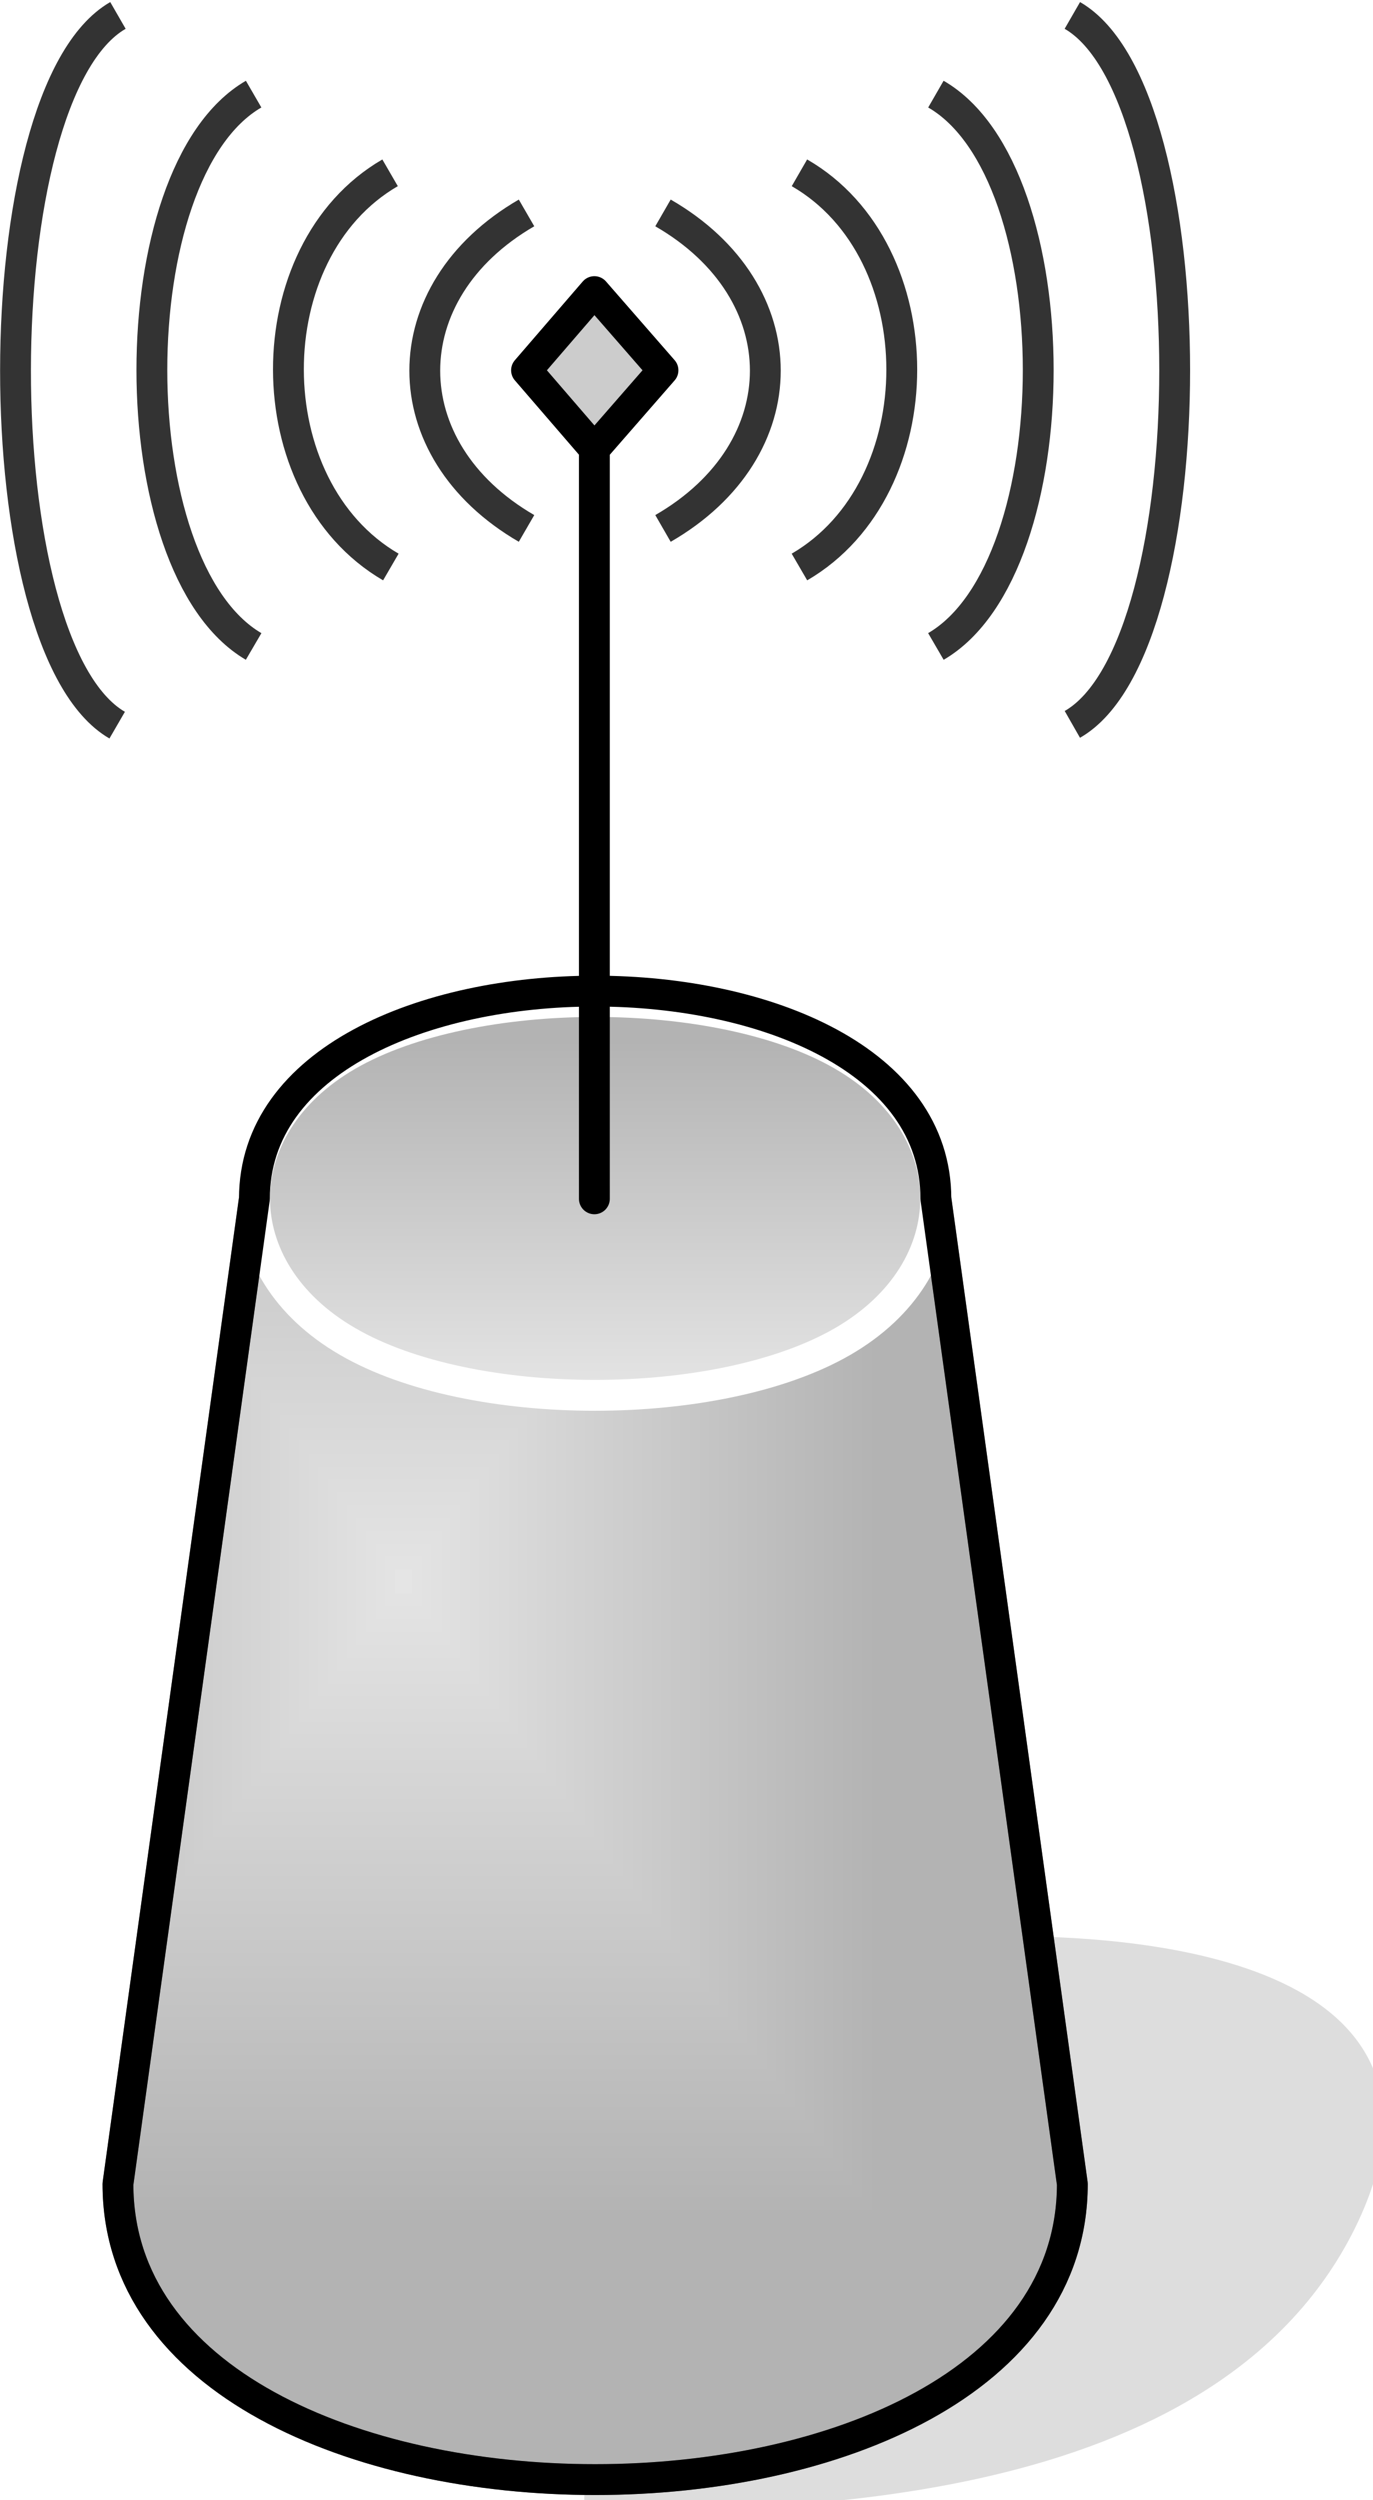 <svg xmlns="http://www.w3.org/2000/svg" xmlns:anim="urn:oasis:names:tc:opendocument:xmlns:animation:1.0" xmlns:ooo="http://xml.openoffice.org/svg/export" xmlns:presentation="http://sun.com/xmlns/staroffice/presentation" xmlns:smil="http://www.w3.org/2001/SMIL20/" xmlns:xlink="http://www.w3.org/1999/xlink" width="67.313" height="32.41mm" fill-rule="evenodd" stroke-linejoin="round" stroke-width="28.222" preserveAspectRatio="xMidYMid" version="1.2" viewBox="2891 3030 1781 3241" xml:space="preserve"><defs class="ClipPathGroup"><clipPath id="presentation_clip_path" clipPathUnits="userSpaceOnUse"><rect width="1781" height="3241" x="2891" y="3030"/></clipPath></defs><defs class="EmbeddedBulletChars"><g id="bullet-char-template(57356)"><path d="M 580,1141 L 1163,571 580,0 -4,571 580,1141 Z" transform="scale(0,-0)"/></g><g id="bullet-char-template(57354)"><path d="M 8,1128 L 1137,1128 1137,0 8,0 8,1128 Z" transform="scale(0,-0)"/></g><g id="bullet-char-template(10146)"><path d="M 174,0 L 602,739 174,1481 1456,739 174,0 Z M 1358,739 L 309,1346 659,739 1358,739 Z" transform="scale(0,-0)"/></g><g id="bullet-char-template(10132)"><path d="M 2015,739 L 1276,0 717,0 1260,543 174,543 174,936 1260,936 717,1481 1274,1481 2015,739 Z" transform="scale(0,-0)"/></g><g id="bullet-char-template(10007)"><path d="M 0,-2 C -7,14 -16,27 -25,37 L 356,567 C 262,823 215,952 215,954 215,979 228,992 255,992 264,992 276,990 289,987 310,991 331,999 354,1012 L 381,999 492,748 772,1049 836,1024 860,1049 C 881,1039 901,1025 922,1006 886,937 835,863 770,784 769,783 710,716 594,584 L 774,223 C 774,196 753,168 711,139 L 727,119 C 717,90 699,76 672,76 641,76 570,178 457,381 L 164,-76 C 142,-110 111,-127 72,-127 30,-127 9,-110 8,-76 1,-67 -2,-52 -2,-32 -2,-23 -1,-13 0,-2 Z" transform="scale(0,-0)"/></g><g id="bullet-char-template(10004)"><path d="M 285,-33 C 182,-33 111,30 74,156 52,228 41,333 41,471 41,549 55,616 82,672 116,743 169,778 240,778 293,778 328,747 346,684 L 369,508 C 377,444 397,411 428,410 L 1163,1116 C 1174,1127 1196,1133 1229,1133 1271,1133 1292,1118 1292,1087 L 1292,965 C 1292,929 1282,901 1262,881 L 442,47 C 390,-6 338,-33 285,-33 Z" transform="scale(0,-0)"/></g><g id="bullet-char-template(9679)"><path d="M 813,0 C 632,0 489,54 383,161 276,268 223,411 223,592 223,773 276,916 383,1023 489,1130 632,1184 813,1184 992,1184 1136,1130 1245,1023 1353,916 1407,772 1407,592 1407,412 1353,268 1245,161 1136,54 992,0 813,0 Z" transform="scale(0,-0)"/></g><g id="bullet-char-template(8226)"><path d="M 346,457 C 273,457 209,483 155,535 101,586 74,649 74,723 74,796 101,859 155,911 209,963 273,989 346,989 419,989 480,963 531,910 582,859 608,796 608,723 608,648 583,586 532,535 482,483 420,457 346,457 Z" transform="scale(0,-0)"/></g><g id="bullet-char-template(8211)"><path d="M -4,459 L 1135,459 1135,606 -4,606 -4,459 Z" transform="scale(0,-0)"/></g></defs><g class="SlideGroup"><g><g id="id1" class="Slide" clip-path="url(#presentation_clip_path)"><g class="Page"><g class="Group"><g class="com.sun.star.drawing.ClosedBezierShape"><g id="id3"><rect width="1012" height="719" x="3662" y="5553" fill="none" stroke="none" class="BoundingBox"/><path fill="#DDD" stroke="none" d="M 3663,6270 C 3906,6270 4459,6270 4636,5912 4812,5554 4282,5554 4194,5554 4194,5707 3663,6065 3663,6270 Z"/><path fill="none" stroke="#DDD" d="M 3663,6270 C 3906,6270 4459,6270 4636,5912 4812,5554 4282,5554 4194,5554 4194,5707 3663,6065 3663,6270 Z"/></g></g><g class="Group"><g class="com.sun.star.drawing.ClosedBezierShape"><g id="id4"><rect width="1279" height="1703" x="3024" y="4563" fill="none" stroke="none" class="BoundingBox"/><g><defs><pattern id="pattern1" width="1239" height="1662" x="3044" y="4583" patternUnits="userSpaceOnUse"><g><path fill="#B3B3B3" stroke="none" d="M 3043,4582 L 4283,4582 4283,6245 3043,6245 3043,4582 Z M 2808,4266 L 4022,4266 4022,5895 2808,5895 2808,4266 Z" transform="translate(-3044,-4583)"/><path fill="#B4B4B4" stroke="none" d="M 2808,4266 L 4022,4266 4022,5895 2808,5895 2808,4266 Z M 2820,4283 L 4010,4283 4010,5878 2820,5878 2820,4283 Z" transform="translate(-3044,-4583)"/><path fill="#B5B5B5" stroke="none" d="M 2820,4283 L 4010,4283 4010,5878 2820,5878 2820,4283 Z M 2833,4299 L 3997,4299 3997,5862 2833,5862 2833,4299 Z" transform="translate(-3044,-4583)"/><path fill="#B6B6B6" stroke="none" d="M 2833,4299 L 3997,4299 3997,5862 2833,5862 2833,4299 Z M 2845,4316 L 3985,4316 3985,5845 2845,5845 2845,4316 Z" transform="translate(-3044,-4583)"/><path fill="#B7B7B7" stroke="none" d="M 2845,4316 L 3985,4316 3985,5845 2845,5845 2845,4316 Z M 2858,4333 L 3972,4333 3972,5828 2858,5828 2858,4333 Z" transform="translate(-3044,-4583)"/><path fill="#B8B8B8" stroke="none" d="M 2858,4333 L 3972,4333 3972,5828 2858,5828 2858,4333 Z M 2870,4349 L 3960,4349 3960,5812 2870,5812 2870,4349 Z" transform="translate(-3044,-4583)"/><path fill="#B9B9B9" stroke="none" d="M 2870,4349 L 3960,4349 3960,5812 2870,5812 2870,4349 Z M 2882,4366 L 3948,4366 3948,5795 2882,5795 2882,4366 Z" transform="translate(-3044,-4583)"/><path fill="#BABABA" stroke="none" d="M 2882,4366 L 3948,4366 3948,5795 2882,5795 2882,4366 Z M 2895,4383 L 3935,4383 3935,5778 2895,5778 2895,4383 Z" transform="translate(-3044,-4583)"/><path fill="#BBB" stroke="none" d="M 2895,4383 L 3935,4383 3935,5778 2895,5778 2895,4383 Z M 2907,4399 L 3923,4399 3923,5762 2907,5762 2907,4399 Z" transform="translate(-3044,-4583)"/><path fill="#BCBCBC" stroke="none" d="M 2907,4399 L 3923,4399 3923,5762 2907,5762 2907,4399 Z M 2920,4416 L 3910,4416 3910,5745 2920,5745 2920,4416 Z" transform="translate(-3044,-4583)"/><path fill="#BDBDBD" stroke="none" d="M 2920,4416 L 3910,4416 3910,5745 2920,5745 2920,4416 Z M 2932,4433 L 3898,4433 3898,5728 2932,5728 2932,4433 Z" transform="translate(-3044,-4583)"/><path fill="#BEBEBE" stroke="none" d="M 2932,4433 L 3898,4433 3898,5728 2932,5728 2932,4433 Z M 2944,4449 L 3886,4449 3886,5712 2944,5712 2944,4449 Z" transform="translate(-3044,-4583)"/><path fill="#BFBFBF" stroke="none" d="M 2944,4449 L 3886,4449 3886,5712 2944,5712 2944,4449 Z M 2957,4466 L 3873,4466 3873,5695 2957,5695 2957,4466 Z" transform="translate(-3044,-4583)"/><path fill="silver" stroke="none" d="M 2957,4466 L 3873,4466 3873,5695 2957,5695 2957,4466 Z M 2969,4482 L 3861,4482 3861,5679 2969,5679 2969,4482 Z" transform="translate(-3044,-4583)"/><path fill="#C1C1C1" stroke="none" d="M 2969,4482 L 3861,4482 3861,5679 2969,5679 2969,4482 Z M 2982,4499 L 3848,4499 3848,5662 2982,5662 2982,4499 Z" transform="translate(-3044,-4583)"/><path fill="#C2C2C2" stroke="none" d="M 2982,4499 L 3848,4499 3848,5662 2982,5662 2982,4499 Z M 2994,4516 L 3836,4516 3836,5645 2994,5645 2994,4516 Z" transform="translate(-3044,-4583)"/><path fill="#C3C3C3" stroke="none" d="M 2994,4516 L 3836,4516 3836,5645 2994,5645 2994,4516 Z M 3006,4532 L 3824,4532 3824,5629 3006,5629 3006,4532 Z" transform="translate(-3044,-4583)"/><path fill="#C4C4C4" stroke="none" d="M 3006,4532 L 3824,4532 3824,5629 3006,5629 3006,4532 Z M 3019,4549 L 3811,4549 3811,5612 3019,5612 3019,4549 Z" transform="translate(-3044,-4583)"/><path fill="#C5C5C5" stroke="none" d="M 3019,4549 L 3811,4549 3811,5612 3019,5612 3019,4549 Z M 3030,4565 L 3799,4565 3799,5595 3030,5595 3030,4565 Z" transform="translate(-3044,-4583)"/><path fill="#C6C6C6" stroke="none" d="M 3030,4565 L 3799,4565 3799,5595 3030,5595 3030,4565 Z M 3043,4581 L 3786,4581 3786,5579 3043,5579 3043,4581 Z" transform="translate(-3044,-4583)"/><path fill="#C7C7C7" stroke="none" d="M 3043,4581 L 3786,4581 3786,5579 3043,5579 3043,4581 Z M 3055,4598 L 3774,4598 3774,5562 3055,5562 3055,4598 Z" transform="translate(-3044,-4583)"/><path fill="#C8C8C8" stroke="none" d="M 3055,4598 L 3774,4598 3774,5562 3055,5562 3055,4598 Z M 3068,4615 L 3761,4615 3761,5545 3068,5545 3068,4615 Z" transform="translate(-3044,-4583)"/><path fill="#C9C9C9" stroke="none" d="M 3068,4615 L 3761,4615 3761,5545 3068,5545 3068,4615 Z M 3080,4631 L 3749,4631 3749,5529 3080,5529 3080,4631 Z" transform="translate(-3044,-4583)"/><path fill="#CACACA" stroke="none" d="M 3080,4631 L 3749,4631 3749,5529 3080,5529 3080,4631 Z M 3092,4648 L 3737,4648 3737,5512 3092,5512 3092,4648 Z" transform="translate(-3044,-4583)"/><path fill="#CBCBCB" stroke="none" d="M 3092,4648 L 3737,4648 3737,5512 3092,5512 3092,4648 Z M 3105,4664 L 3724,4664 3724,5495 3105,5495 3105,4664 Z" transform="translate(-3044,-4583)"/><path fill="#CCC" stroke="none" d="M 3105,4664 L 3724,4664 3724,5495 3105,5495 3105,4664 Z M 3117,4681 L 3712,4681 3712,5479 3117,5479 3117,4681 Z" transform="translate(-3044,-4583)"/><path fill="#CDCDCD" stroke="none" d="M 3117,4681 L 3712,4681 3712,5479 3117,5479 3117,4681 Z M 3130,4698 L 3699,4698 3699,5462 3130,5462 3130,4698 Z" transform="translate(-3044,-4583)"/><path fill="#CECECE" stroke="none" d="M 3130,4698 L 3699,4698 3699,5462 3130,5462 3130,4698 Z M 3142,4714 L 3687,4714 3687,5446 3142,5446 3142,4714 Z" transform="translate(-3044,-4583)"/><path fill="#CFCFCF" stroke="none" d="M 3142,4714 L 3687,4714 3687,5446 3142,5446 3142,4714 Z M 3154,4731 L 3675,4731 3675,5429 3154,5429 3154,4731 Z" transform="translate(-3044,-4583)"/><path fill="#D0D0D0" stroke="none" d="M 3154,4731 L 3675,4731 3675,5429 3154,5429 3154,4731 Z M 3167,4748 L 3662,4748 3662,5412 3167,5412 3167,4748 Z" transform="translate(-3044,-4583)"/><path fill="#D1D1D1" stroke="none" d="M 3167,4748 L 3662,4748 3662,5412 3167,5412 3167,4748 Z M 3179,4764 L 3650,4764 3650,5396 3179,5396 3179,4764 Z" transform="translate(-3044,-4583)"/><path fill="#D2D2D2" stroke="none" d="M 3179,4764 L 3650,4764 3650,5396 3179,5396 3179,4764 Z M 3192,4781 L 3637,4781 3637,5379 3192,5379 3192,4781 Z" transform="translate(-3044,-4583)"/><path fill="#D3D3D3" stroke="none" d="M 3192,4781 L 3637,4781 3637,5379 3192,5379 3192,4781 Z M 3204,4798 L 3625,4798 3625,5362 3204,5362 3204,4798 Z" transform="translate(-3044,-4583)"/><path fill="#D4D4D4" stroke="none" d="M 3204,4798 L 3625,4798 3625,5362 3204,5362 3204,4798 Z M 3216,4814 L 3613,4814 3613,5346 3216,5346 3216,4814 Z" transform="translate(-3044,-4583)"/><path fill="#D5D5D5" stroke="none" d="M 3216,4814 L 3613,4814 3613,5346 3216,5346 3216,4814 Z M 3229,4831 L 3600,4831 3600,5329 3229,5329 3229,4831 Z" transform="translate(-3044,-4583)"/><path fill="#D6D6D6" stroke="none" d="M 3229,4831 L 3600,4831 3600,5329 3229,5329 3229,4831 Z M 3241,4848 L 3588,4848 3588,5312 3241,5312 3241,4848 Z" transform="translate(-3044,-4583)"/><path fill="#D7D7D7" stroke="none" d="M 3241,4848 L 3588,4848 3588,5312 3241,5312 3241,4848 Z M 3254,4864 L 3575,4864 3575,5296 3254,5296 3254,4864 Z" transform="translate(-3044,-4583)"/><path fill="#D8D8D8" stroke="none" d="M 3254,4864 L 3575,4864 3575,5296 3254,5296 3254,4864 Z M 3266,4881 L 3563,4881 3563,5279 3266,5279 3266,4881 Z" transform="translate(-3044,-4583)"/><path fill="#D9D9D9" stroke="none" d="M 3266,4881 L 3563,4881 3563,5279 3266,5279 3266,4881 Z M 3278,4897 L 3551,4897 3551,5263 3278,5263 3278,4897 Z" transform="translate(-3044,-4583)"/><path fill="#DADADA" stroke="none" d="M 3278,4897 L 3551,4897 3551,5263 3278,5263 3278,4897 Z M 3291,4914 L 3538,4914 3538,5246 3291,5246 3291,4914 Z" transform="translate(-3044,-4583)"/><path fill="#DBDBDB" stroke="none" d="M 3291,4914 L 3538,4914 3538,5246 3291,5246 3291,4914 Z M 3303,4931 L 3526,4931 3526,5229 3303,5229 3303,4931 Z" transform="translate(-3044,-4583)"/><path fill="#DCDCDC" stroke="none" d="M 3303,4931 L 3526,4931 3526,5229 3303,5229 3303,4931 Z M 3316,4947 L 3513,4947 3513,5213 3316,5213 3316,4947 Z" transform="translate(-3044,-4583)"/><path fill="#DDD" stroke="none" d="M 3316,4947 L 3513,4947 3513,5213 3316,5213 3316,4947 Z M 3328,4964 L 3501,4964 3501,5196 3328,5196 3328,4964 Z" transform="translate(-3044,-4583)"/><path fill="#DEDEDE" stroke="none" d="M 3328,4964 L 3501,4964 3501,5196 3328,5196 3328,4964 Z M 3341,4981 L 3488,4981 3488,5179 3341,5179 3341,4981 Z" transform="translate(-3044,-4583)"/><path fill="#DFDFDF" stroke="none" d="M 3341,4981 L 3488,4981 3488,5179 3341,5179 3341,4981 Z M 3353,4997 L 3476,4997 3476,5163 3353,5163 3353,4997 Z" transform="translate(-3044,-4583)"/><path fill="#E0E0E0" stroke="none" d="M 3353,4997 L 3476,4997 3476,5163 3353,5163 3353,4997 Z M 3365,5014 L 3464,5014 3464,5146 3365,5146 3365,5014 Z" transform="translate(-3044,-4583)"/><path fill="#E1E1E1" stroke="none" d="M 3365,5014 L 3464,5014 3464,5146 3365,5146 3365,5014 Z M 3378,5031 L 3451,5031 3451,5129 3378,5129 3378,5031 Z" transform="translate(-3044,-4583)"/><path fill="#E2E2E2" stroke="none" d="M 3378,5031 L 3451,5031 3451,5129 3378,5129 3378,5031 Z M 3390,5047 L 3439,5047 3439,5113 3390,5113 3390,5047 Z" transform="translate(-3044,-4583)"/><path fill="#E3E3E3" stroke="none" d="M 3390,5047 L 3439,5047 3439,5113 3390,5113 3390,5047 Z M 3403,5064 L 3426,5064 3426,5096 3403,5096 3403,5064 Z" transform="translate(-3044,-4583)"/><path fill="#E5E5E5" stroke="none" d="M 3403,5064 L 3426,5064 3426,5096 3403,5096 3403,5064 Z" transform="translate(-3044,-4583)"/></g></pattern></defs><path style="fill:url(#pattern1)" d="M 3044,5861 L 3221,4583 3224,4611 3231,4637 3243,4661 3259,4684 3279,4704 3303,4723 3329,4740 3359,4756 3426,4781 3501,4799 3581,4810 3663,4813 3745,4810 3825,4799 3900,4781 3967,4756 3997,4740 4023,4723 4047,4704 4067,4684 4083,4661 4095,4637 4102,4611 4105,4583 4282,5861 4278,5907 4268,5951 4251,5991 4229,6029 4201,6063 4168,6095 4130,6123 4089,6148 3995,6190 3890,6220 3778,6238 3663,6244 3548,6238 3436,6220 3331,6190 3237,6148 3196,6123 3158,6095 3125,6063 3097,6029 3075,5991 3058,5951 3048,5907 3044,5861 Z"/></g><path fill="none" stroke="gray" stroke-linejoin="round" stroke-width="40" d="M 3044,5861 L 3221,4583 C 3221,4890 4105,4890 4105,4583 L 4282,5861 C 4282,6372 3044,6372 3044,5861 Z"/></g></g><g class="com.sun.star.drawing.ClosedBezierShape"><g id="id5"><rect width="925" height="552" x="3201" y="4308" fill="none" stroke="none" class="BoundingBox"/><g><defs><linearGradient id="gradient1" x1="3663" x2="3663" y1="4328" y2="4839" gradientUnits="userSpaceOnUse"><stop offset=".1" style="stop-color:#b3b3b3"/><stop offset="1" style="stop-color:#e5e5e5"/></linearGradient></defs><path style="fill:url(#gradient1)" d="M 3984,4398 L 4012,4416 4037,4437 4057,4459 4074,4482 4088,4506 4097,4531 4103,4557 4105,4583 4103,4609 4097,4635 4088,4660 4074,4685 4057,4708 4037,4730 4012,4750 3984,4769 3952,4785 3917,4799 3878,4811 3838,4821 3796,4829 3752,4834 3662,4839 3573,4834 3529,4829 3487,4821 3447,4811 3409,4799 3374,4785 3342,4769 3313,4750 3289,4730 3268,4708 3251,4685 3238,4660 3229,4635 3223,4609 3221,4583 3223,4557 3229,4531 3238,4506 3251,4482 3268,4459 3289,4437 3313,4416 3342,4398 3374,4381 3409,4367 3447,4355 3487,4345 3530,4338 3573,4332 3663,4328 3753,4332 3796,4338 3839,4345 3879,4355 3917,4367 3952,4381 3984,4398 Z"/></g><path fill="none" stroke="#FFF" stroke-linejoin="round" stroke-width="40" d="M 3984,4398 C 4145,4491 4145,4676 3984,4769 3823,4862 3502,4862 3342,4769 3181,4676 3181,4491 3342,4398 3503,4305 3824,4305 3984,4398 Z"/></g></g><g class="com.sun.star.drawing.ClosedBezierShape"><g id="id6"><rect width="1279" height="1971" x="3024" y="4295" fill="none" stroke="none" class="BoundingBox"/><path fill="none" stroke="#000" stroke-linejoin="round" stroke-width="40" d="M 3044,5861 L 3221,4584 C 3221,4225 4105,4225 4105,4584 L 4282,5861 C 4282,6372 3044,6372 3044,5861 Z"/></g></g><g class="com.sun.star.drawing.PolyPolygonShape"><g id="id7"><rect width="218" height="1217" x="3554" y="3388" fill="none" stroke="none" class="BoundingBox"/><path fill="#CCC" stroke="none" d="M 3662,4584 L 3662,3612 3574,3510 3662,3408 3751,3510 3662,3612 3662,4584 Z"/><path fill="none" stroke="#000" stroke-linejoin="round" stroke-width="40" d="M 3662,4584 L 3662,3612 3574,3510 3662,3408 3751,3510 3662,3612 3662,4584 Z"/></g></g><g class="com.sun.star.drawing.OpenBezierShape"><g id="id8"><rect width="175" height="450" x="3730" y="3286" fill="none" stroke="none" class="BoundingBox"/><path fill="none" stroke="#333" stroke-linejoin="round" stroke-width="40" d="M 3751,3306 C 3928,3408 3928,3613 3751,3715"/></g></g><g class="com.sun.star.drawing.OpenBezierShape"><g id="id9"><rect width="174" height="450" x="3422" y="3286" fill="none" stroke="none" class="BoundingBox"/><path fill="none" stroke="#333" stroke-linejoin="round" stroke-width="40" d="M 3574,3306 C 3398,3408 3398,3613 3574,3715"/></g></g><g class="com.sun.star.drawing.OpenBezierShape"><g id="id10"><rect width="174" height="553" x="3245" y="3233" fill="none" stroke="none" class="BoundingBox"/><path fill="none" stroke="#333" stroke-linejoin="round" stroke-width="40" d="M 3397,3254 C 3221,3356 3221,3662 3398,3765"/></g></g><g class="com.sun.star.drawing.OpenBezierShape"><g id="id11"><rect width="174" height="553" x="3908" y="3233" fill="none" stroke="none" class="BoundingBox"/><path fill="none" stroke="#333" stroke-linejoin="round" stroke-width="40" d="M 3928,3254 C 4105,3356 4105,3662 3928,3765"/></g></g><g class="com.sun.star.drawing.OpenBezierShape"><g id="id12"><rect width="173" height="757" x="3068" y="3132" fill="none" stroke="none" class="BoundingBox"/><path fill="none" stroke="#333" stroke-linejoin="round" stroke-width="40" d="M 3220,3152 C 3044,3254 3044,3765 3220,3868"/></g></g><g class="com.sun.star.drawing.OpenBezierShape"><g id="id13"><rect width="174" height="757" x="4085" y="3132" fill="none" stroke="none" class="BoundingBox"/><path fill="none" stroke="#333" stroke-linejoin="round" stroke-width="40" d="M 4105,3152 C 4282,3254 4282,3765 4105,3868"/></g></g><g class="com.sun.star.drawing.OpenBezierShape"><g id="id14"><rect width="174" height="961" x="2891" y="3030" fill="none" stroke="none" class="BoundingBox"/><path fill="none" stroke="#333" stroke-linejoin="round" stroke-width="40" d="M 3044,3050 C 2867,3152 2867,3868 3043,3970"/></g></g><g class="com.sun.star.drawing.OpenBezierShape"><g id="id15"><rect width="174" height="960" x="4262" y="3030" fill="none" stroke="none" class="BoundingBox"/><path fill="none" stroke="#333" stroke-linejoin="round" stroke-width="40" d="M 4282,3050 C 4459,3152 4459,3868 4282,3969"/></g></g></g></g></g></g></g></g></svg>